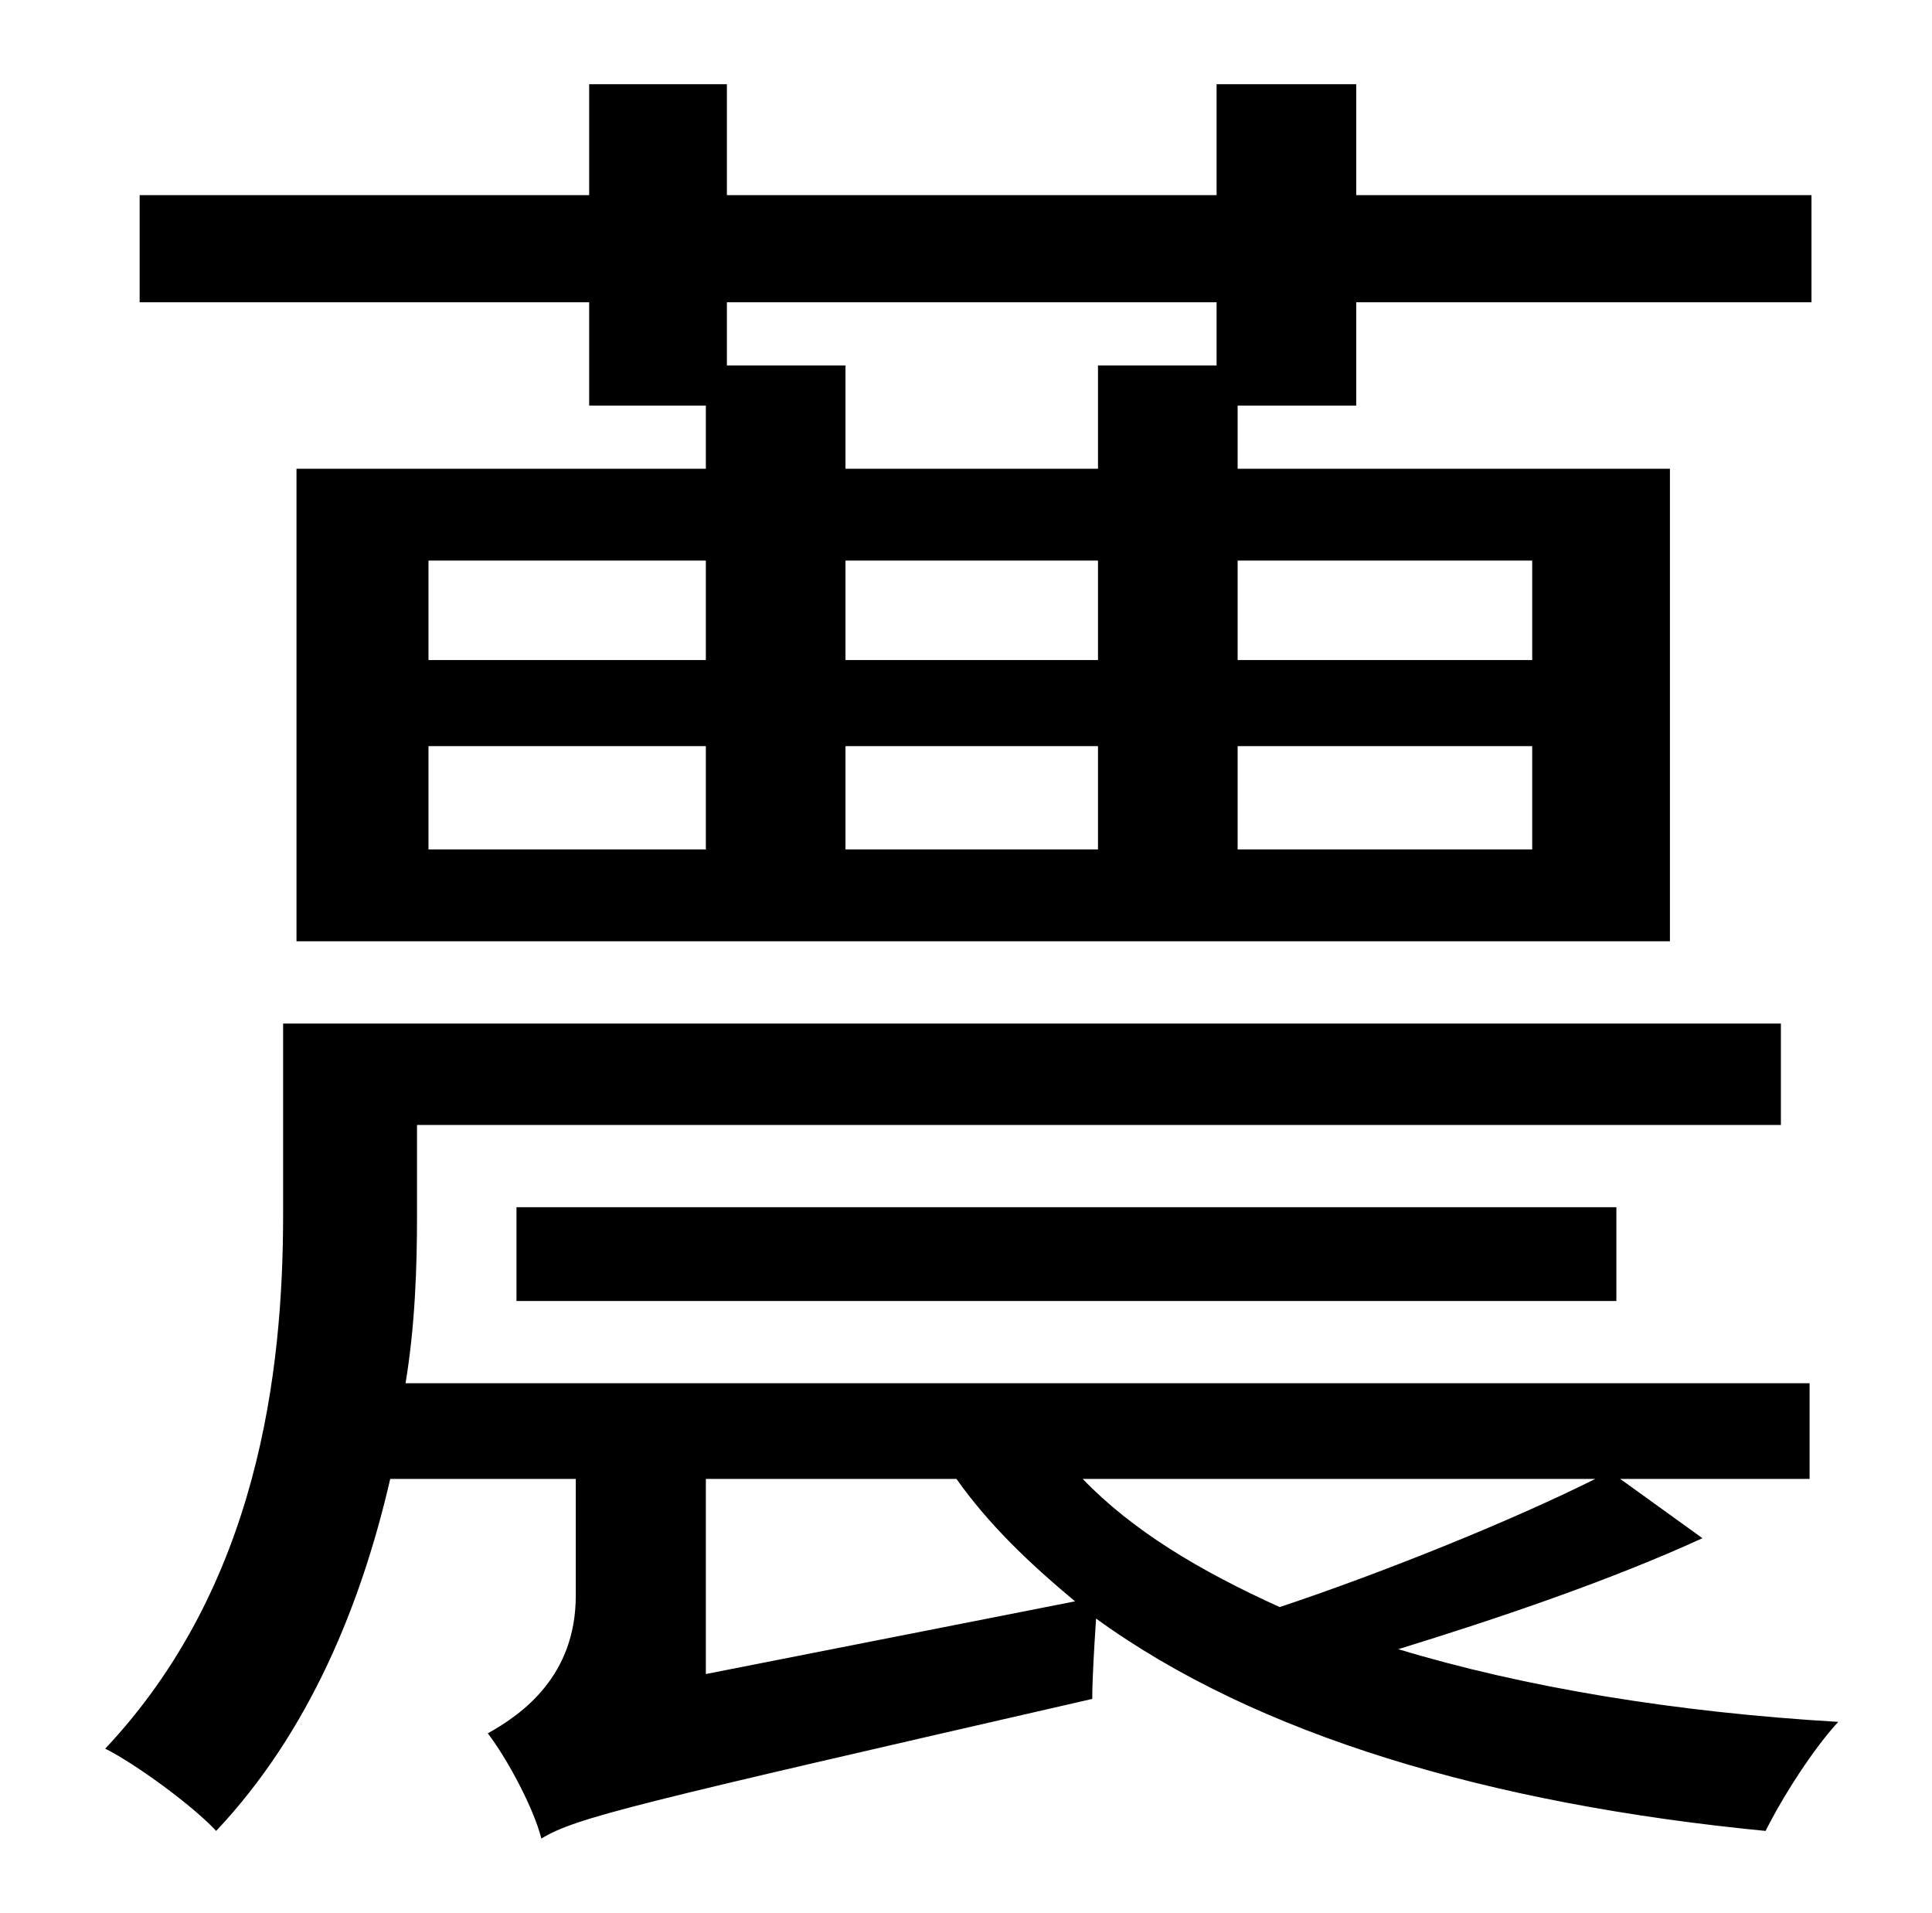 <?xml version="1.0" standalone="no"?>
<!DOCTYPE svg PUBLIC "-//W3C//DTD SVG 1.1//EN" "http://www.w3.org/Graphics/SVG/1.1/DTD/svg11.dtd" >
<svg xmlns="http://www.w3.org/2000/svg" xmlns:xlink="http://www.w3.org/1999/xlink" version="1.1" viewBox="-10 0 1010 1000">
   <path fill="currentColor"
d="M626 158h-256v33h62v54h132v-54h62v-33zM791 293h-154v52h154v-52zM791 444v-54h-154v54h154zM214 390v54h145v-54h-145zM564 390h-132v54h132v-54zM432 345h132v-52h-132v52zM214 293v52h145v-52h-145zM298 212v-54h-235v-56h235v-58h72v58h256v-58h73v58h238v56h-238
v54h-62v33h226v247h-718v-247h214v-33h-61zM359 875l193 -38c-24 -20 -45 -40 -62 -64h-131v102zM824 773h-268c26 27 61 48 103 67c54 -18 121 -45 165 -67zM837 773l43 31c-48 22 -107 42 -159 58c66 20 145 33 230 38c-13 14 -29 39 -38 57c-144 -14 -266 -50 -350 -111
c-1 15 -2 32 -2 42c-240 55 -270 62 -288 73c-4 -16 -18 -42 -28 -55c18 -10 46 -30 46 -72v-61h-97c-15 65 -42 132 -91 184c-12 -13 -42 -35 -58 -43c80 -85 93 -197 93 -279v-100h783v53h-713v48c0 26 -1 57 -6 87h734v50h-99zM835 680h-575v-49h575v49z" />
</svg>
